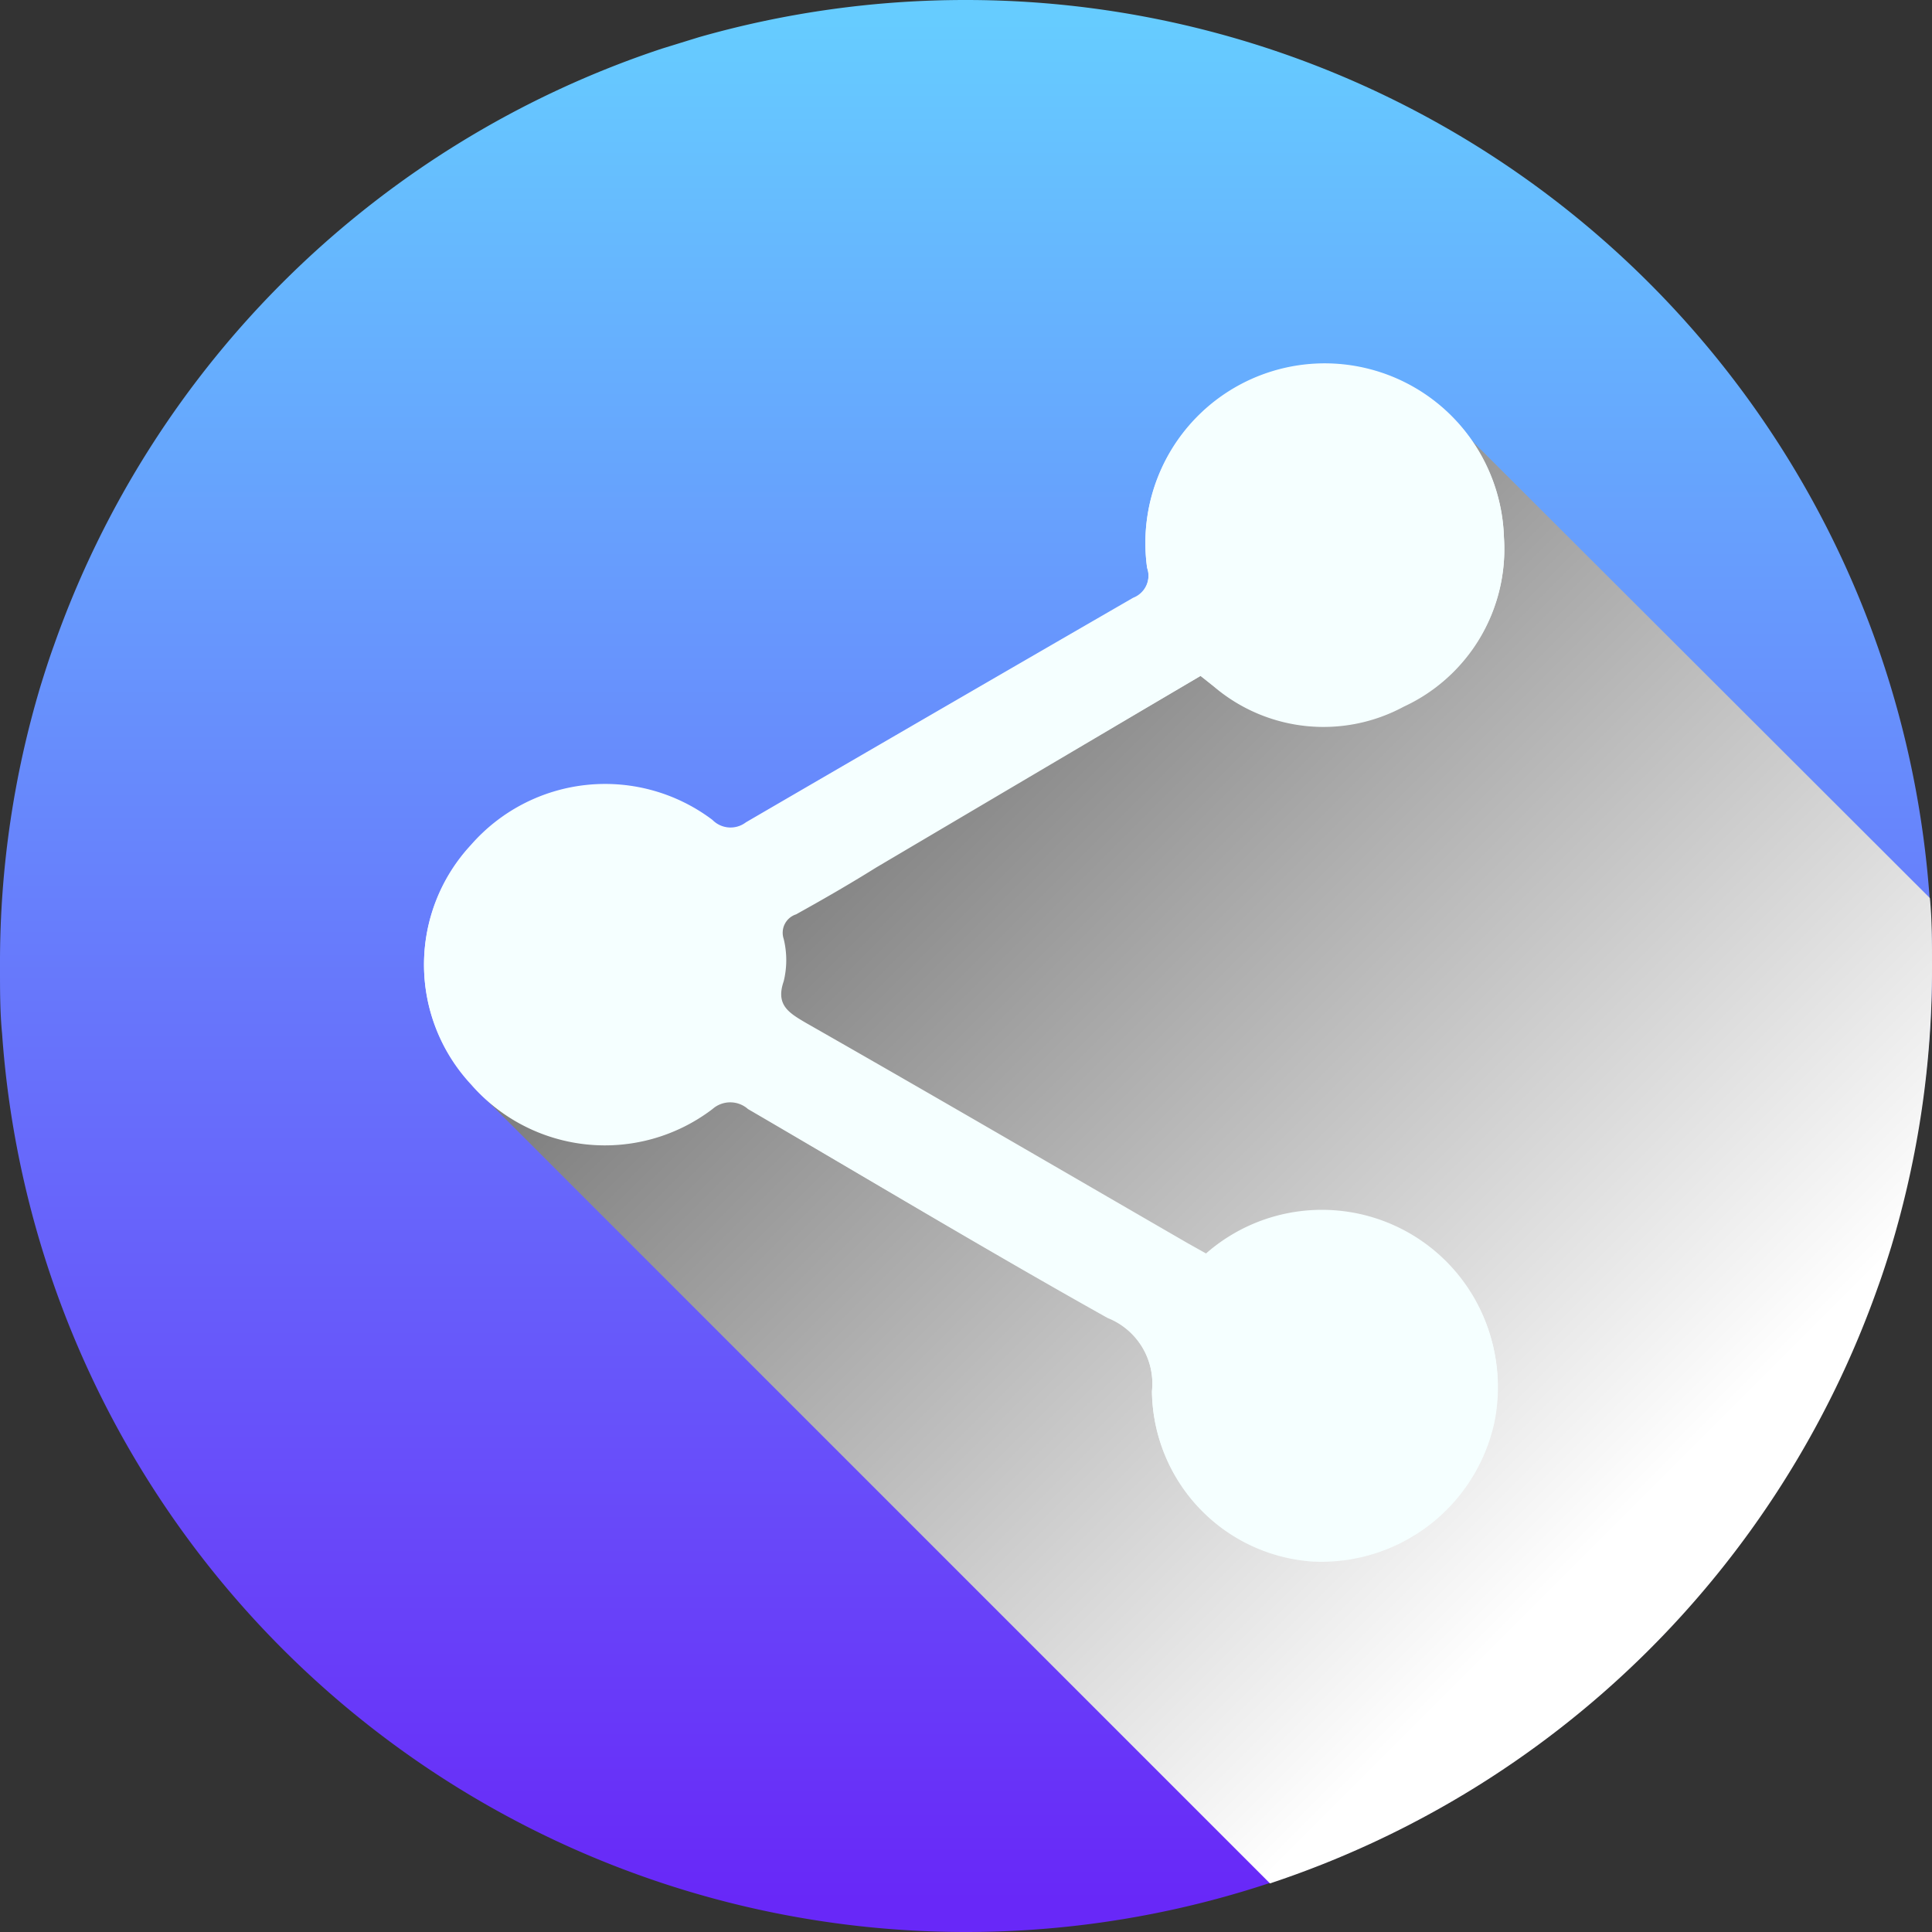 <svg xmlns="http://www.w3.org/2000/svg" xmlns:xlink="http://www.w3.org/1999/xlink" viewBox="0 0 64 64"><rect x="0" y="0" width="64" height="64" fill="#333333" stroke="none"/><defs><style>.cls-1{isolation:isolate;}.cls-2{fill:url(#linear-gradient);}.cls-3{mix-blend-mode:multiply;fill:url(#linear-gradient-2);}.cls-4{fill:#f5ffff;}</style><linearGradient id="linear-gradient" x1="32" y1="1.04" x2="32" y2="63.29" gradientTransform="translate(64 64) rotate(180)" gradientUnits="userSpaceOnUse"><stop offset="0" stop-color="#6828f8"/><stop offset="1" stop-color="#6cf"/></linearGradient><linearGradient id="linear-gradient-2" x1="30.77" y1="23.84" x2="55.57" y2="48.64" gradientUnits="userSpaceOnUse"><stop offset="0" stop-color="gray"/><stop offset="1" stop-color="#fff"/></linearGradient></defs><title>Share</title><g class="cls-1"><g id="Layer_2" data-name="Layer 2"><g id="Layer_1-2" data-name="Layer 1"><path class="cls-2" d="M0,32.09v-.18A31.86,31.86,0,0,1,1.35,22.7c.14-.45.28-.89.44-1.33A32.05,32.05,0,0,1,21.93,1.61l1.23-.38A32.21,32.21,0,0,1,32,0h0A32,32,0,0,1,64,31.91v.18A32,32,0,0,1,32,64h0A32,32,0,0,1,.07,34.25C0,33.54,0,32.82,0,32.09Z"/><path class="cls-3" d="M64,31.91v.18a31.86,31.86,0,0,1-1.35,9.21c-.14.45-.28.89-.44,1.33A32.05,32.05,0,0,1,42.07,62.39L15.61,35.93,48.16,14,63.93,29.75C64,30.46,64,31.18,64,31.91Z"/><path class="cls-4" d="M39.77,22.39l.46.37a5.6,5.6,0,0,0,6.27.65,5.74,5.74,0,0,0,3.32-5.59,5.94,5.94,0,1,0-11.82,1,.79.79,0,0,1-.46,1q-6.43,3.71-12.83,7.44a.84.84,0,0,1-1.11-.08,5.9,5.9,0,0,0-8,.83,5.81,5.81,0,0,0,0,7.91,5.88,5.88,0,0,0,8,.82.89.89,0,0,1,1.18,0c4,2.33,7.91,4.68,11.91,6.92a2.35,2.35,0,0,1,1.47,2.44,5.71,5.71,0,0,0,5.34,5.63,5.87,5.87,0,0,0,6-4.59A5.82,5.82,0,0,0,40,41.55l-.66-.37c-4.22-2.44-8.42-4.89-12.65-7.3-.56-.33-1-.59-.73-1.37a2.94,2.94,0,0,0,0-1.41.64.64,0,0,1,.41-.81c.9-.5,1.77-1,2.65-1.55Z"/><path class="cls-4" d="M39.77,22.39,28.94,28.74c-.88.51-1.75,1.05-2.65,1.55a.64.64,0,0,0-.41.81,2.94,2.94,0,0,1,0,1.41c-.23.78.17,1,.73,1.37,4.23,2.41,8.43,4.86,12.65,7.3l.66.37A5.82,5.82,0,1,1,43.5,51.71a5.71,5.71,0,0,1-5.34-5.63,2.35,2.35,0,0,0-1.47-2.44c-4-2.24-7.95-4.59-11.91-6.92a.89.89,0,0,0-1.18,0,5.88,5.88,0,0,1-8-.82,5.81,5.81,0,0,1,0-7.91,5.9,5.9,0,0,1,8-.83.84.84,0,0,0,1.11.08q6.41-3.73,12.83-7.44a.79.79,0,0,0,.46-1,5.94,5.94,0,1,1,11.82-1,5.74,5.74,0,0,1-3.32,5.59,5.6,5.6,0,0,1-6.27-.65Z"/></g></g></g></svg>